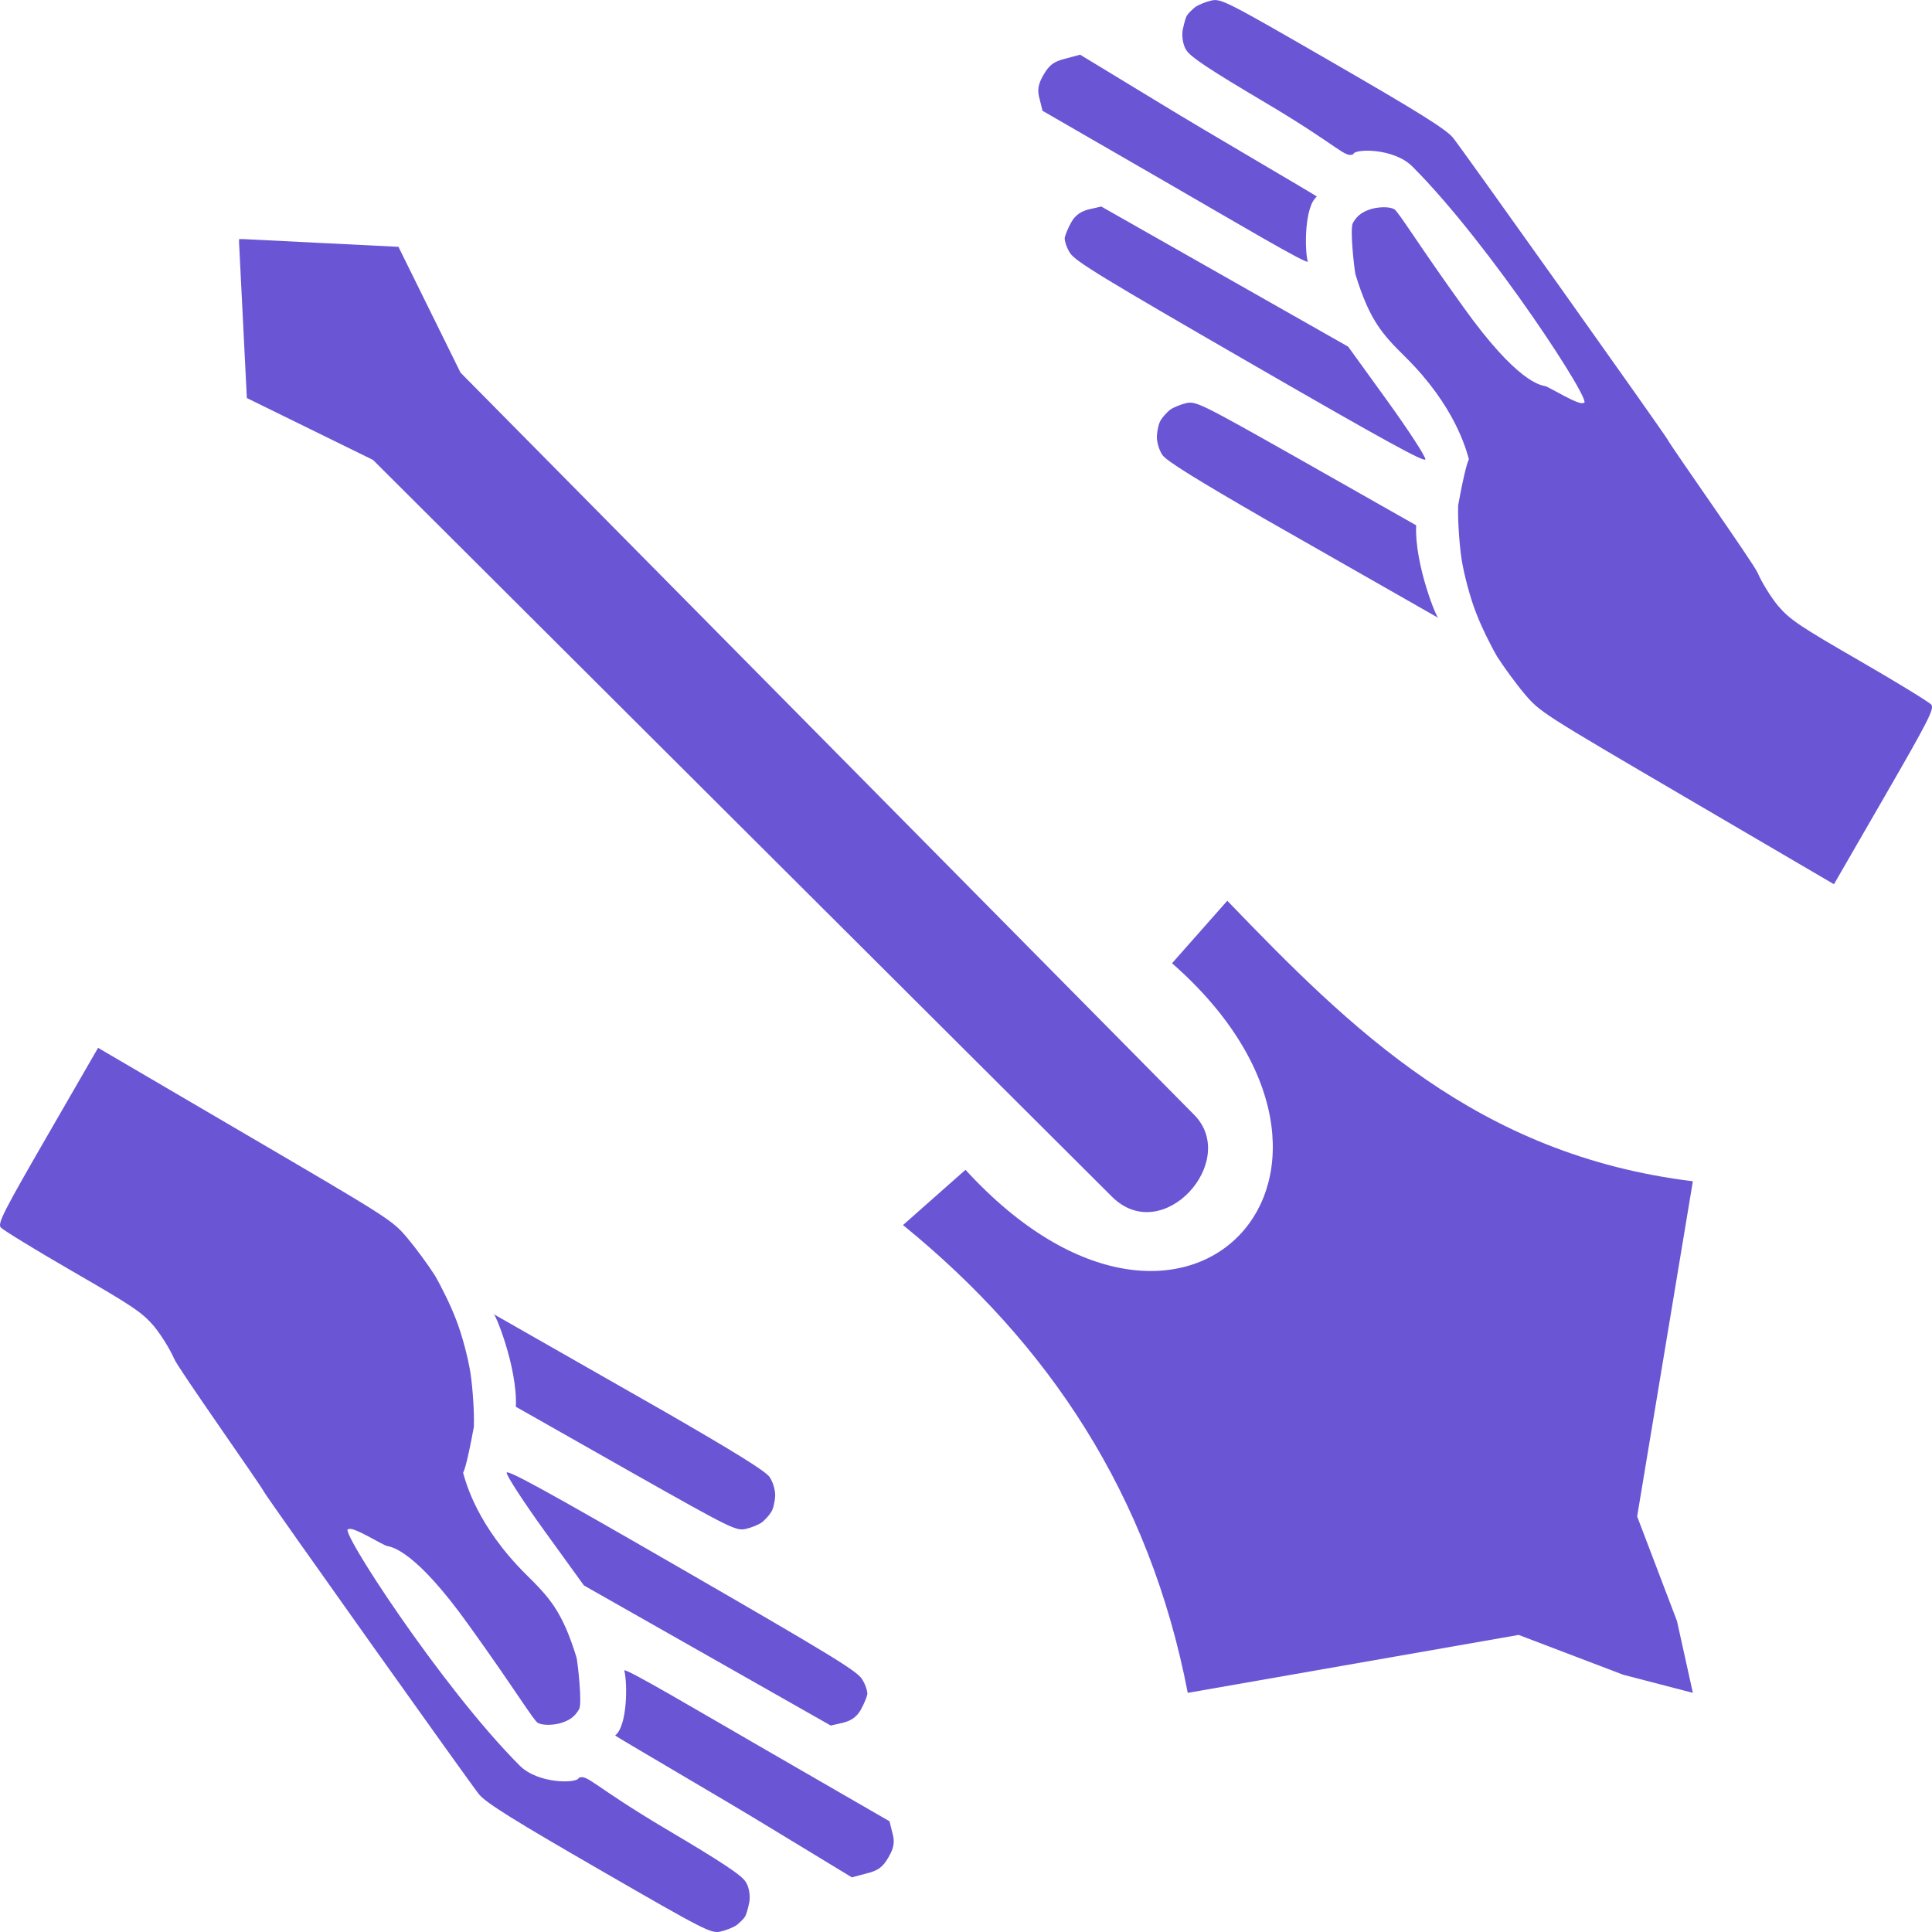 <?xml version="1.0" encoding="UTF-8" standalone="no"?>
<!-- Created with Inkscape (http://www.inkscape.org/) -->

<svg
   width="512"
   height="512"
   viewBox="0 0 512 512"
   version="1.1"
   id="svg1"
   inkscape:version="1.3.2 (091e20e, 2023-11-25, custom)"
   sodipodi:docname="KWD_KIT_MagicBoundMace.svg"
   xmlns:inkscape="http://www.inkscape.org/namespaces/inkscape"
   xmlns:sodipodi="http://sodipodi.sourceforge.net/DTD/sodipodi-0.dtd"
   xmlns="http://www.w3.org/2000/svg"
   xmlns:svg="http://www.w3.org/2000/svg">
  <sodipodi:namedview
     id="namedview1"
     pagecolor="#ffffff"
     bordercolor="#000000"
     borderopacity="0.25"
     inkscape:showpageshadow="2"
     inkscape:pageopacity="0.0"
     inkscape:pagecheckerboard="0"
     inkscape:deskcolor="#d1d1d1"
     inkscape:document-units="px"
     inkscape:zoom="0.58073906"
     inkscape:cx="153.25299"
     inkscape:cy="253.9867"
     inkscape:window-width="1920"
     inkscape:window-height="1017"
     inkscape:window-x="1042"
     inkscape:window-y="276"
     inkscape:window-maximized="1"
     inkscape:current-layer="layer1" />
  <defs
     id="defs1" />
  <g
     inkscape:label="Layer 1"
     inkscape:groupmode="layer"
     id="layer1">
    <path
       id="path1"
       d="m 235.494,492.137 c -1.527,2.644 -2.701,3.568 -5.814,4.335 l -3.918,1.05 -21.356,-12.971 c -11.754,-7.213 -41.544,-24.519 -41.384,-24.641 3.307,-2.538 3.264,-14.054 2.425,-17.189 -0.296,-1.105 19.647,10.702 37.595,21.065 l 32.69,18.874 0.766,3.113 c 0.69,2.321 0.384,3.961 -1.004,6.365 z m -38.105,15.855 c -0.278,0.481 -1.246,1.418 -2.075,2.114 -0.909,0.65 -2.864,1.445 -4.334,1.771 -2.562,0.551 -3.81,-0.063 -32.093,-16.393 C 136.292,482.438 128.979,477.896 127.004,475.581 125.566,474.002 70.677,396.802 69.937,395.307 69.165,393.685 47.291,362.737 46.201,360.185 45.11,357.632 42.615,353.627 40.72,351.358 37.581,347.73 34.949,345.996 19.165,336.884 9.309,331.194 0.795,325.957 0.212,325.3 -0.678,324.252 0.827,321.275 12.623,300.844 l 13.369,-23.156 38.962,22.815 c 38.481,22.538 38.961,22.815 43.025,27.618 2.283,2.707 5.499,7.128 7.243,9.844 1.616,2.751 4.245,8.006 5.674,11.822 1.475,3.736 3.169,10.055 3.793,14.155 0.591,3.973 1.032,10.424 0.889,14.188 -3.385,18.371 -3.394,10.247 -2.887,12.049 0.806,2.868 3.8,14.268 16.813,27.164 6.005,5.951 9.499,9.558 13.301,21.988 0.292,1.344 1.542,12.109 0.663,13.631 -1.156,2.003 -2.63,3.075 -5.284,3.786 -2.102,0.496 -4.546,0.473 -5.668,-0.174 -1.122,-0.648 -6.308,-9.26 -18.283,-25.895 -14.301,-20.008 -20.446,-20.7 -21.672,-20.981 -0.986,-0.142 -9.297,-5.402 -10.185,-4.419 -3.446,-1.363 24.554,41.826 45.352,62.627 4.964,4.964 15.42,4.731 15.64,3.245 2.3,-1.023 3.508,1.912 23.08,13.532 14.73,8.718 20.074,12.231 21.167,14.037 0.878,1.255 1.269,3.723 0.963,5.363 -0.352,1.72 -0.83,3.474 -1.188,3.908 z m 30.675,-54.795 c -1.018,1.763 -2.491,2.835 -4.72,3.364 l -3.194,0.72 -32.669,-18.541 -32.749,-18.587 -10.333,-14.299 c -5.703,-7.886 -10.216,-14.872 -10.132,-15.572 0.176,-0.86 10.25,4.636 46.466,25.545 38.94,22.482 46.379,26.991 47.701,29.143 0.912,1.381 1.466,3.197 1.416,4.023 -0.176,0.86 -0.953,2.761 -1.786,4.204 z m -23.721,-52.455 c -0.463,0.801 -1.569,1.978 -2.399,2.675 -0.91,0.65 -2.864,1.445 -4.334,1.771 -2.562,0.551 -3.97,-0.155 -29.588,-14.625 l -31.316,-17.76 c 0.487,-10.5 -5.761,-25.559 -5.958,-24.587 l 45.712,26.067 c 18.429,10.64 26.462,15.598 27.488,17.152 0.878,1.255 1.534,3.45 1.481,5.021 -0.099,1.652 -0.544,3.532 -1.086,4.287 z"
       style="fill:#6a55d5;fill-opacity:1;stroke-width:0.087" />
    <path
       id="path2"
       d="m 276.514,19.881 c 1.527,-2.644 2.701,-3.568 5.814,-4.335 l 3.918,-1.05 21.356,12.971 c 11.754,7.213 41.544,24.519 41.384,24.641 -3.307,2.538 -3.264,14.054 -2.425,17.189 0.296,1.105 -19.647,-10.702 -37.595,-21.065 l -32.69,-18.874 -0.766,-3.113 c -0.69,-2.321 -0.384,-3.961 1.004,-6.365 z M 314.619,4.026 c 0.278,-0.481 1.246,-1.418 2.075,-2.114 0.909,-0.65 2.864,-1.445 4.334,-1.771 2.562,-0.551 3.81,0.063 32.093,16.393 22.595,13.045 29.908,17.588 31.883,19.903 1.439,1.579 56.327,78.779 57.067,80.274 0.773,1.621 22.646,32.57 23.737,35.122 1.09,2.553 3.586,6.557 5.481,8.826 3.139,3.629 5.771,5.362 21.555,14.475 9.855,5.69 18.37,10.926 18.952,11.583 0.89,1.048 -0.615,4.025 -12.411,24.457 l -13.369,23.156 -38.962,-22.815 c -38.481,-22.538 -38.961,-22.815 -43.025,-27.618 -2.283,-2.707 -5.499,-7.128 -7.243,-9.844 -1.616,-2.751 -4.245,-8.006 -5.674,-11.822 -1.475,-3.736 -3.169,-10.055 -3.793,-14.155 -0.591,-3.973 -1.032,-10.424 -0.889,-14.188 3.385,-18.371 3.394,-10.247 2.887,-12.049 -0.806,-2.868 -3.8,-14.268 -16.813,-27.164 -6.005,-5.951 -9.499,-9.558 -13.301,-21.988 -0.292,-1.344 -1.542,-12.109 -0.663,-13.631 1.156,-2.003 2.63,-3.075 5.284,-3.786 2.102,-0.496 4.546,-0.473 5.668,0.174 1.122,0.648 6.308,9.26 18.283,25.895 14.301,20.008 20.446,20.7 21.672,20.981 0.986,0.142 9.297,5.402 10.185,4.419 3.446,1.363 -24.554,-41.826 -45.352,-62.627 -4.964,-4.964 -15.42,-4.731 -15.64,-3.245 -2.3,1.023 -3.508,-1.912 -23.08,-13.532 -14.73,-8.718 -20.074,-12.231 -21.167,-14.037 -0.878,-1.255 -1.269,-3.723 -0.963,-5.363 0.352,-1.72 0.83,-3.474 1.188,-3.908 z M 283.944,58.821 c 1.018,-1.763 2.491,-2.835 4.72,-3.364 l 3.194,-0.72 32.669,18.541 32.749,18.587 10.333,14.299 c 5.703,7.886 10.216,14.872 10.132,15.572 -0.176,0.86 -10.25,-4.636 -46.466,-25.545 -38.94,-22.482 -46.379,-26.991 -47.701,-29.143 -0.912,-1.381 -1.466,-3.197 -1.416,-4.023 0.176,-0.86 0.953,-2.761 1.786,-4.204 z m 23.721,52.455 c 0.463,-0.801 1.569,-1.978 2.399,-2.675 0.91,-0.65 2.864,-1.445 4.334,-1.771 2.562,-0.551 3.97,0.155 29.588,14.625 l 31.316,17.76 c -0.487,10.5 5.761,25.559 5.958,24.587 l -45.712,-26.067 c -18.429,-10.64 -26.462,-15.598 -27.488,-17.152 -0.878,-1.255 -1.534,-3.45 -1.481,-5.021 0.099,-1.652 0.544,-3.532 1.086,-4.287 z"
       style="fill:#6a55d5;fill-opacity:1;stroke-width:0.087" />
    <g
       fill="#a4a5bf"
       id="g2-8"
       transform="matrix(0,-2.844,-2.844,0,449.057,448.805)"
       style="fill:#6a55d5">
      <path
         d="m 53.922,46.618 c -4.291,-4.242 -12.343,2.931 -7.624,7.665 l 68.652,68.855 5.767,11.756 14.454,0.724 h 0.358 v -0.359 l -0.722,-14.493 -11.724,-5.783 z"
         stroke-width="0.524"
         id="path1-3"
         style="fill:#6a55d5" />
      <path
         d="M 1.75,6.637 5.462,16.383 0.063,47.218 C 18.551,50.786 32.644,60.215 43.654,73.753 L 48.803,67.93 C 26.212,47.26 48.873,26.825 68.05,48.683 l 5.823,-5.149 C 61.899,32 50.188,20.23 47.735,0.151 L 16.502,5.343 6.756,1.631 0.063,0.151 Z"
         stroke-width="0.635"
         id="path2-3"
         style="fill:#6a55d5" />
    </g>
  </g>
</svg>
